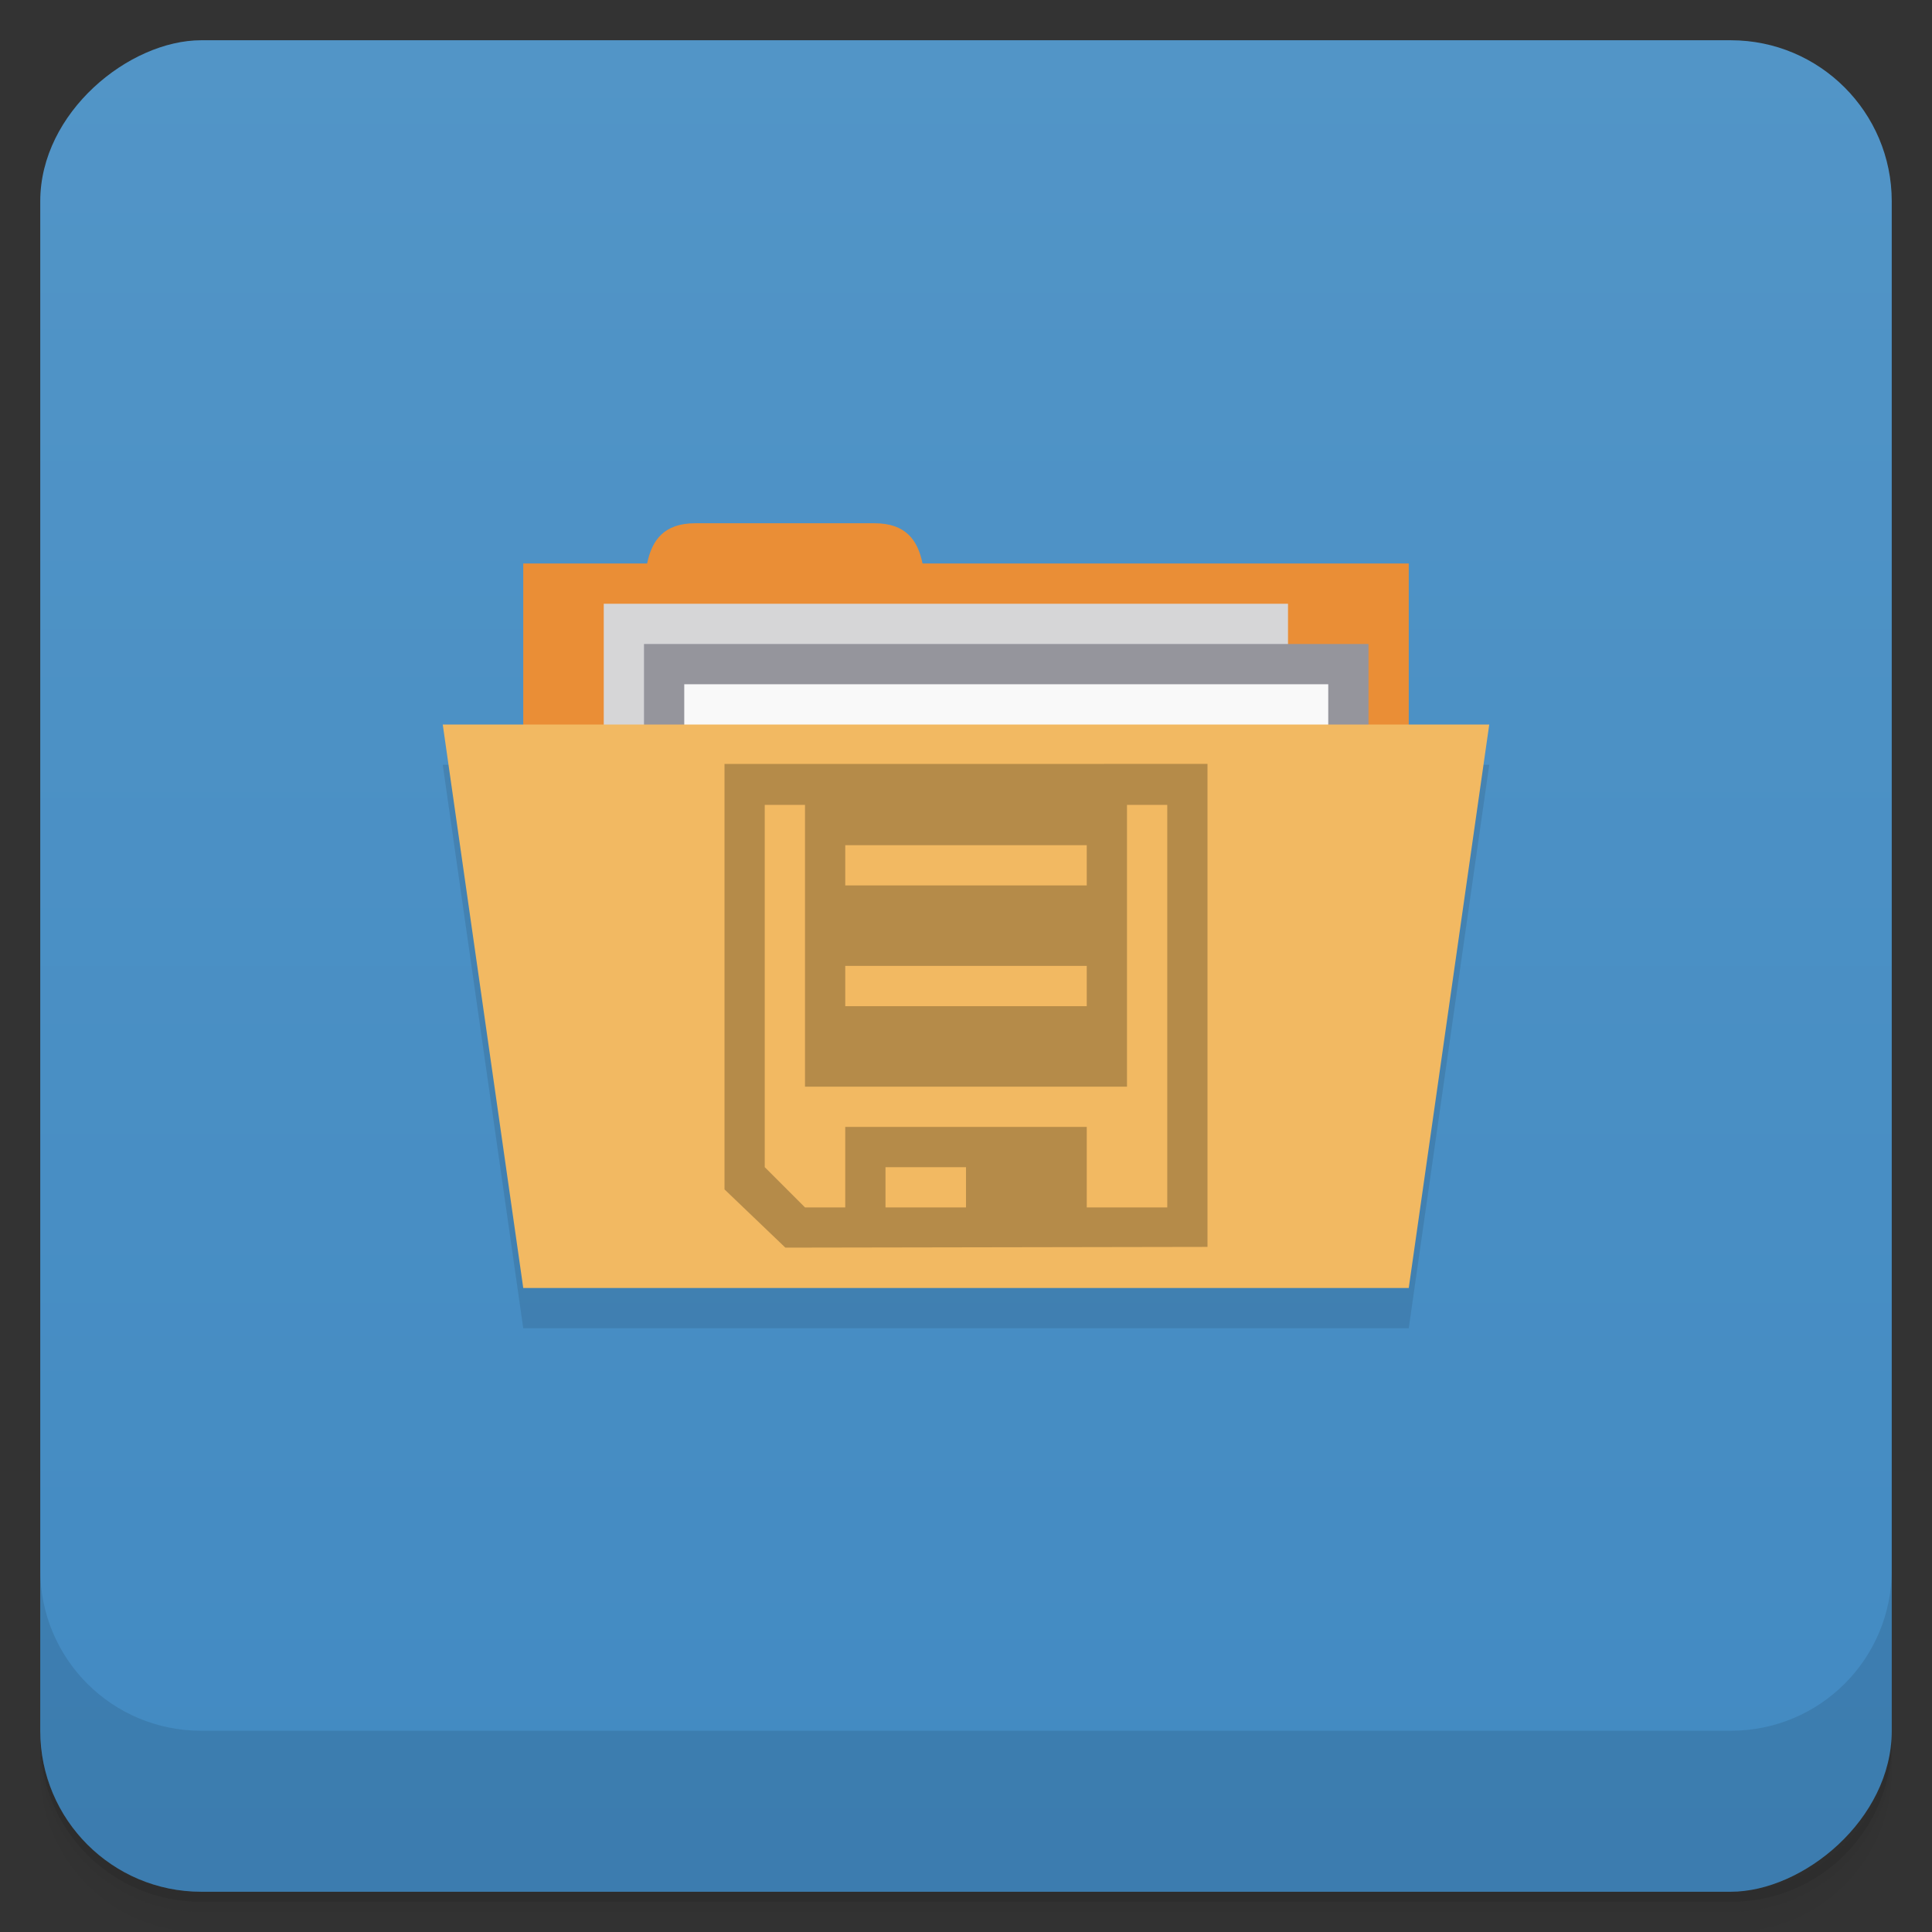 <svg version="1.1" viewBox="0 0 48 48" xmlns="http://www.w3.org/2000/svg">
 <rect x="0" y="0" width="48" height="48" fill="#333333" stroke="none"/>
 <defs>
  <linearGradient id="linearGradient5286" x1="1" x2="47" gradientTransform="translate(-48 .002)" gradientUnits="userSpaceOnUse">
   <stop style="stop-color:#428ac2" offset="0"/>
   <stop style="stop-color:#5295c7" offset="1"/>
  </linearGradient>
 </defs>
 <path d="m1 43v0.25c0 2.216 1.784 4 4 4h38c2.216 0 4-1.784 4-4v-0.25c0 2.216-1.784 4-4 4h-38c-2.216 0-4-1.784-4-4zm0 0.5v0.5c0 2.216 1.784 4 4 4h38c2.216 0 4-1.784 4-4v-0.5c0 2.216-1.784 4-4 4h-38c-2.216 0-4-1.784-4-4z" style="opacity:.02"/>
 <path d="m1 43.25v0.25c0 2.216 1.784 4 4 4h38c2.216 0 4-1.784 4-4v-0.25c0 2.216-1.784 4-4 4h-38c-2.216 0-4-1.784-4-4z" style="opacity:.05"/>
 <path d="m1 43v0.25c0 2.216 1.784 4 4 4h38c2.216 0 4-1.784 4-4v-0.25c0 2.216-1.784 4-4 4h-38c-2.216 0-4-1.784-4-4z" style="opacity:.1"/>
 <rect transform="rotate(-90)" x="-47" y="1" width="46" height="46" rx="4" style="fill:url(#linearGradient5286)"/>
 <g transform="translate(0 -1004.4)">
  <path d="m1 1043.4v4c0 2.216 1.784 4 4 4h38c2.216 0 4-1.784 4-4v-4c0 2.216-1.784 4-4 4h-38c-2.216 0-4-1.784-4-4z" style="opacity:.1"/>
 </g>
 <path d="m11 19 2 14h22l2-14h-26z" style="opacity:.1"/>
 <path d="m17.273 13c-0.775 0-1.077 0.419-1.195 1h-3.078v9h22v-9h-12.08c-0.118-0.581-0.417-1-1.193-1z" style="fill:#ea8e36"/>
 <path d="m15 15v12h17v-12z" style="fill:#d6d6d7"/>
 <path d="m16 16v4h18v-4z" style="fill:#95959c"/>
 <path d="m17 17v12h16v-12z" style="fill:#f9f9f9"/>
 <path d="m11 18 2 14h22l2-14z" style="fill:#f2b962"/>
 <path d="m18 18.98v10.57l1.512 1.447 10.488-0.018v-12zm1 1.018h1v7h8v-7h1v10h-2v-2h-6v2h-1l-1-1zm2 1h6v1h-6zm0 3h6v1h-6zm1 5h2v1h-2z" style="fill-opacity:.251"/>
</svg>

